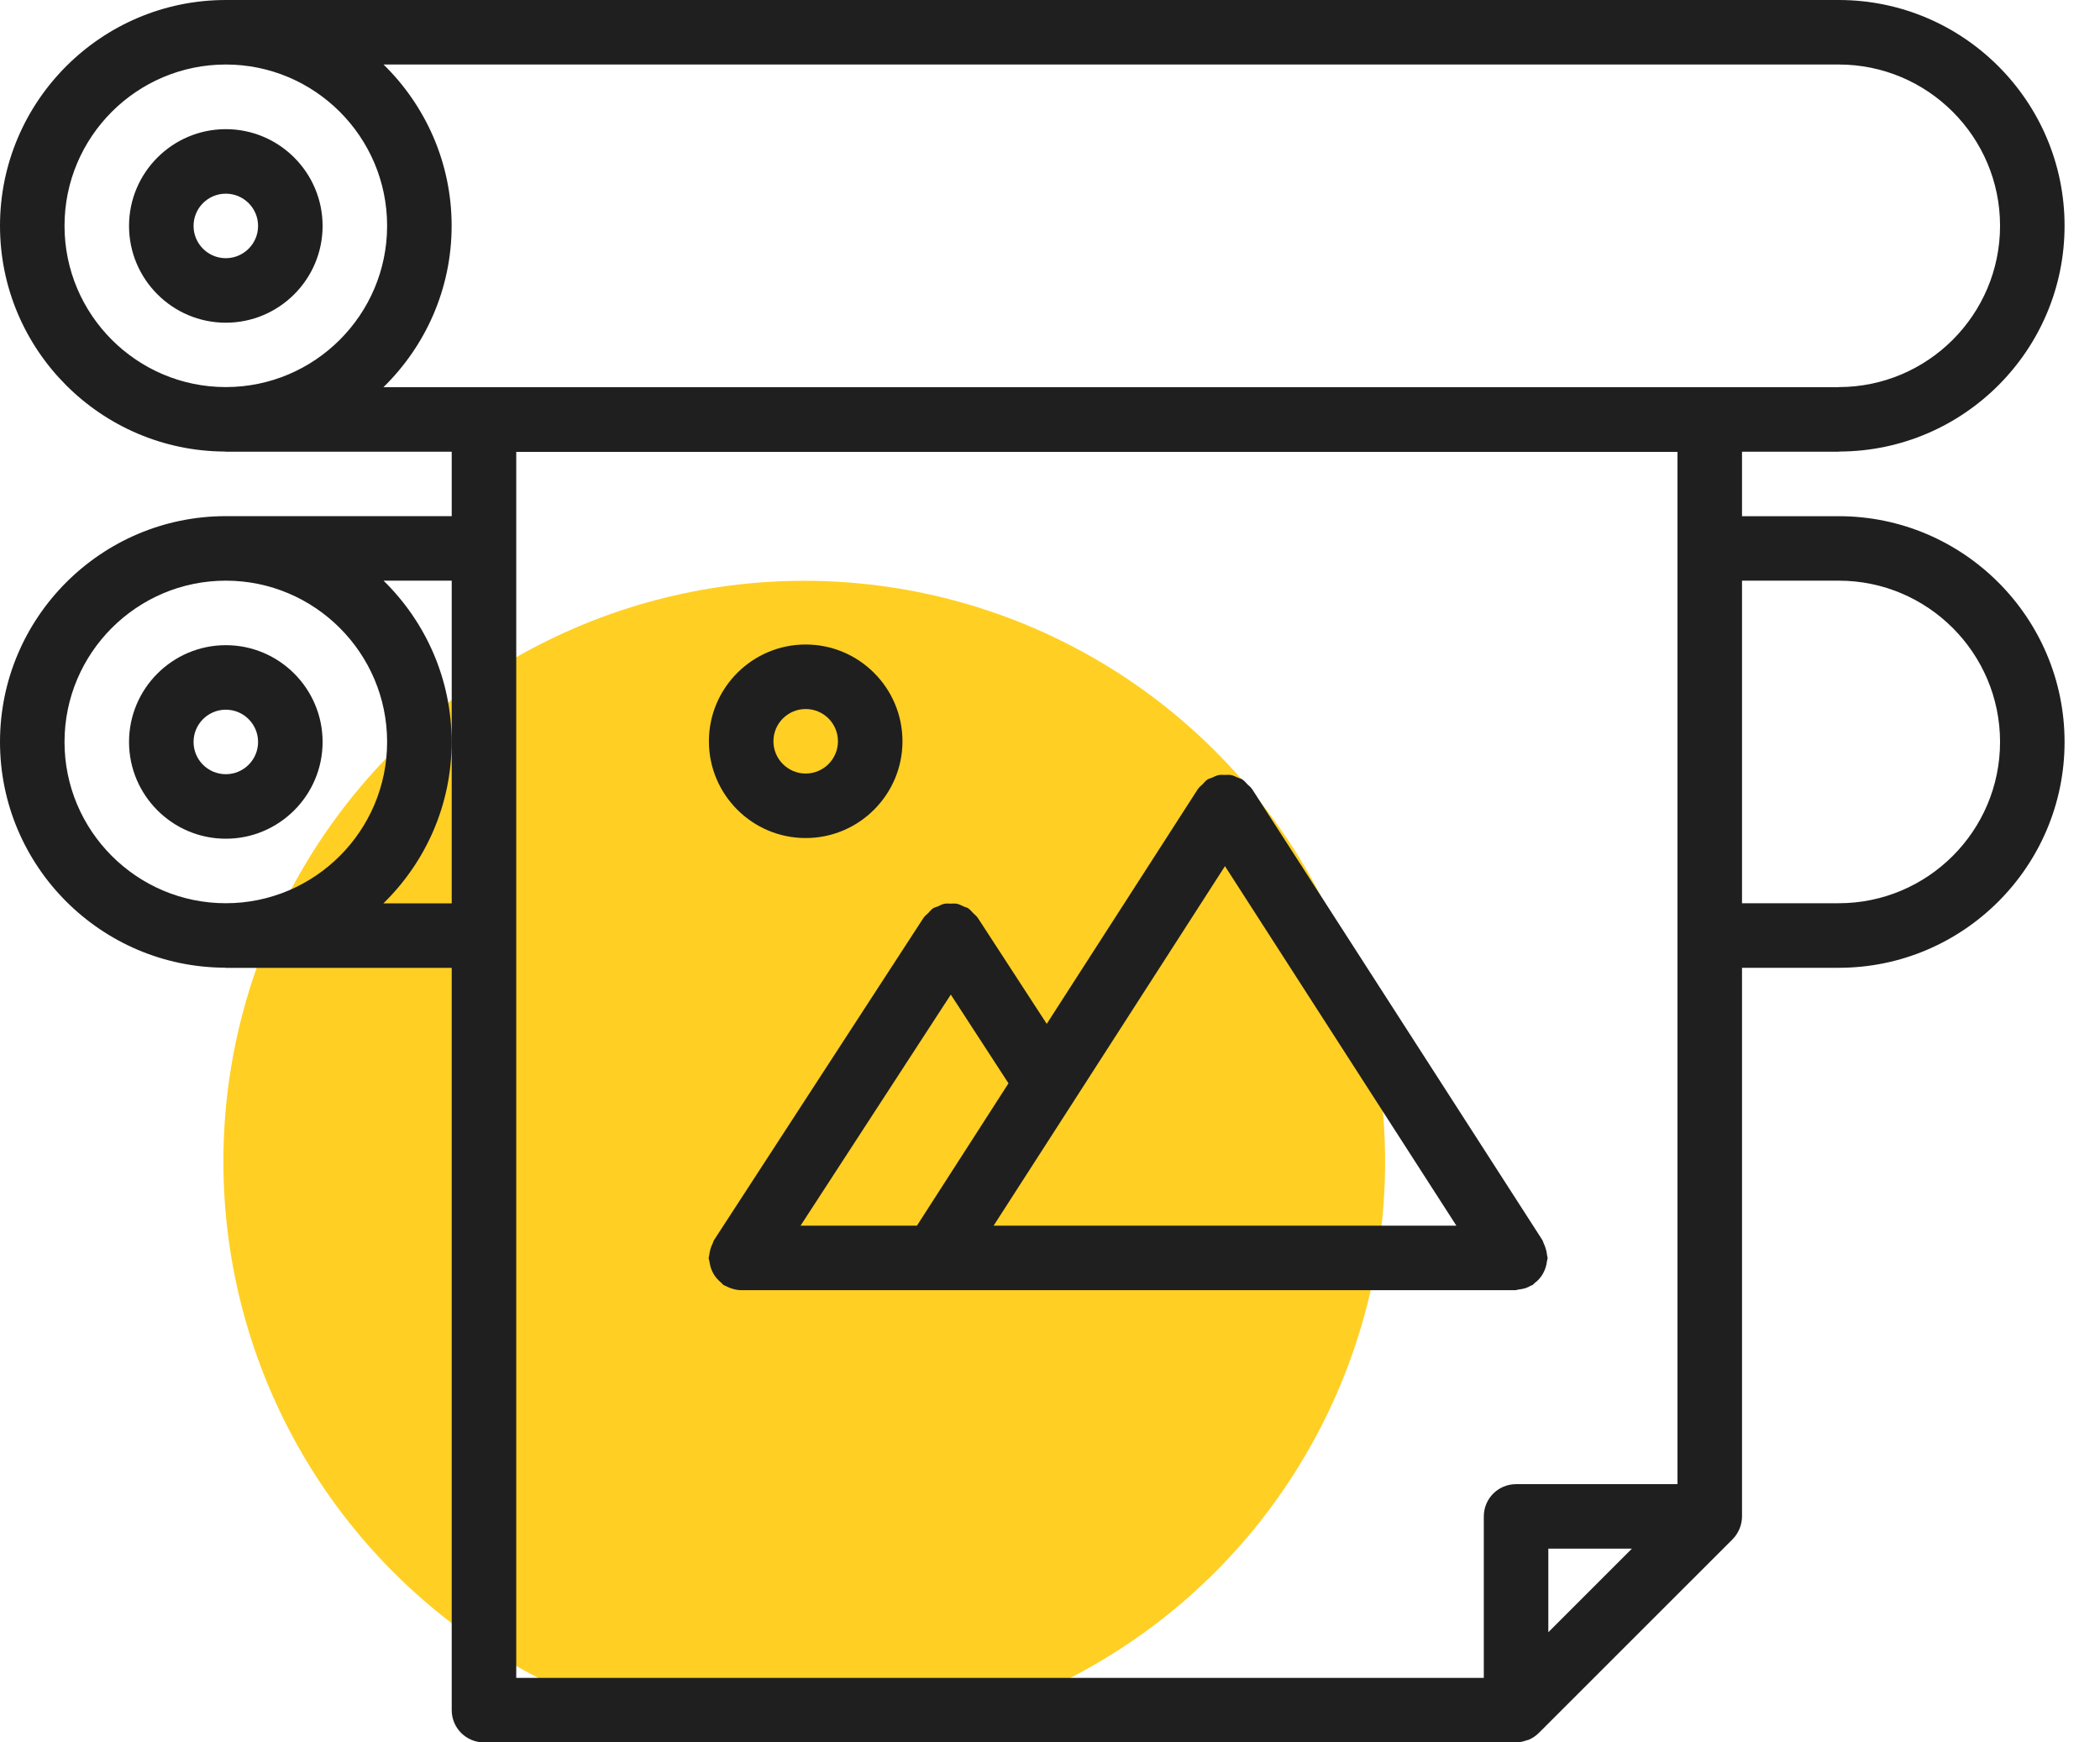 <svg width="47" height="39" viewBox="0 0 47 39" fill="none" xmlns="http://www.w3.org/2000/svg">
<circle cx="18" cy="26" r="13" fill="#FFCF24"/>
<path d="M41.153 10.111C41.159 10.111 41.165 10.107 41.171 10.107C43.949 10.097 46.207 7.834 46.207 5.054C46.207 2.268 43.939 0 41.153 0H5.054C2.268 0 0 2.268 0 5.054C0 7.834 2.258 10.096 5.036 10.107C5.042 10.107 5.048 10.111 5.054 10.111H10.11V11.553H5.055H5.054C2.268 11.553 0 13.821 0 16.607C0 19.387 2.258 21.65 5.037 21.66C5.043 21.66 5.049 21.664 5.055 21.664H10.11V38.278C10.11 38.677 10.433 39 10.832 39H33.932C34.018 39 34.097 38.979 34.173 38.952C34.183 38.948 34.193 38.95 34.203 38.946C34.297 38.908 34.38 38.85 34.45 38.779L38.776 34.454C38.843 34.387 38.895 34.307 38.932 34.218C38.969 34.13 38.988 34.036 38.988 33.943V21.662H41.153C43.939 21.662 46.207 19.394 46.207 16.608C46.207 13.822 43.939 11.554 41.153 11.554H38.988V10.111H41.153V10.111ZM37.544 33.22H33.931C33.532 33.22 33.209 33.542 33.209 33.942V37.556H11.554V10.115H37.544V33.22ZM34.653 34.664H36.523L34.653 36.534V34.664ZM1.444 16.607C1.444 14.617 3.063 12.997 5.054 12.997C7.044 12.997 8.664 14.617 8.664 16.607C8.664 18.598 7.044 20.217 5.054 20.217C3.063 20.217 1.444 18.598 1.444 16.607ZM8.581 20.22C9.521 19.302 10.108 18.022 10.108 16.607C10.108 15.193 9.522 13.915 8.584 12.997H10.11V20.22H8.581ZM41.153 12.997C43.144 12.997 44.763 14.617 44.763 16.607C44.763 18.598 43.144 20.217 41.153 20.217H38.988V12.997H41.153ZM41.153 1.444C43.144 1.444 44.763 3.063 44.763 5.054C44.763 7.044 43.144 8.664 41.153 8.664C41.148 8.664 41.144 8.667 41.139 8.667H8.581C9.521 7.748 10.108 6.469 10.108 5.054C10.108 3.64 9.522 2.362 8.584 1.444H41.153ZM1.444 5.054C1.444 3.063 3.063 1.444 5.054 1.444C7.044 1.444 8.664 3.063 8.664 5.054C8.664 7.044 7.044 8.664 5.054 8.664C3.063 8.664 1.444 7.044 1.444 5.054Z" fill="#1F1F1F"/>
<path d="M7.22 16.607C7.22 15.413 6.248 14.441 5.054 14.441C3.86 14.441 2.888 15.413 2.888 16.607C2.888 17.801 3.86 18.773 5.054 18.773C6.248 18.773 7.22 17.801 7.22 16.607ZM4.332 16.607C4.332 16.209 4.655 15.885 5.054 15.885C5.452 15.885 5.776 16.209 5.776 16.607C5.776 17.006 5.452 17.329 5.054 17.329C4.655 17.329 4.332 17.006 4.332 16.607Z" fill="#1F1F1F"/>
<path d="M7.22 5.057C7.22 3.863 6.248 2.891 5.054 2.891C3.86 2.891 2.888 3.863 2.888 5.057C2.888 6.251 3.86 7.223 5.054 7.223C6.248 7.223 7.22 6.251 7.22 5.057ZM4.332 5.057C4.332 4.658 4.655 4.335 5.054 4.335C5.452 4.335 5.776 4.658 5.776 5.057C5.776 5.455 5.452 5.779 5.054 5.779C4.655 5.779 4.332 5.455 4.332 5.057Z" fill="#1F1F1F"/>
<path d="M15.907 28.371C15.922 28.416 15.939 28.456 15.961 28.497C15.982 28.536 16.006 28.572 16.036 28.607C16.068 28.646 16.102 28.679 16.141 28.711C16.161 28.726 16.172 28.748 16.193 28.762C16.216 28.777 16.243 28.783 16.268 28.796C16.291 28.808 16.313 28.819 16.338 28.828C16.419 28.858 16.503 28.878 16.587 28.878H16.587H33.915C33.944 28.878 33.968 28.864 33.996 28.862C34.046 28.856 34.096 28.848 34.144 28.832C34.184 28.818 34.22 28.801 34.257 28.78C34.273 28.772 34.29 28.768 34.305 28.759C34.32 28.749 34.327 28.734 34.341 28.724C34.391 28.686 34.435 28.645 34.475 28.594C34.496 28.566 34.516 28.538 34.533 28.507C34.559 28.461 34.579 28.414 34.595 28.363C34.609 28.319 34.617 28.276 34.622 28.23C34.625 28.204 34.637 28.183 34.637 28.156C34.637 28.135 34.626 28.117 34.625 28.097C34.621 28.045 34.61 27.996 34.594 27.946C34.581 27.904 34.568 27.866 34.548 27.827C34.537 27.806 34.535 27.781 34.522 27.76L28.024 17.663C28.023 17.66 28.02 17.66 28.018 17.657C27.991 17.616 27.949 17.585 27.913 17.55C27.881 17.517 27.853 17.479 27.814 17.454C27.811 17.452 27.81 17.449 27.807 17.447C27.775 17.427 27.738 17.422 27.705 17.407C27.655 17.385 27.608 17.359 27.555 17.349C27.508 17.338 27.46 17.345 27.412 17.345C27.367 17.345 27.323 17.339 27.279 17.348C27.222 17.359 27.172 17.386 27.119 17.41C27.088 17.424 27.055 17.427 27.025 17.447C27.022 17.448 27.021 17.452 27.018 17.453C26.979 17.479 26.95 17.519 26.916 17.553C26.881 17.587 26.84 17.617 26.814 17.657C26.813 17.66 26.809 17.661 26.808 17.664L23.427 22.917L21.883 20.543C21.882 20.541 21.88 20.54 21.878 20.538C21.853 20.499 21.812 20.471 21.779 20.437C21.745 20.402 21.715 20.362 21.675 20.335C21.673 20.334 21.672 20.332 21.67 20.33C21.64 20.311 21.605 20.306 21.573 20.292C21.521 20.268 21.471 20.24 21.415 20.229C21.369 20.22 21.323 20.226 21.277 20.226C21.231 20.226 21.184 20.22 21.138 20.229C21.083 20.24 21.033 20.268 20.982 20.291C20.949 20.306 20.914 20.31 20.883 20.33C20.881 20.332 20.88 20.334 20.878 20.335C20.838 20.361 20.81 20.402 20.776 20.436C20.742 20.47 20.701 20.498 20.675 20.538C20.674 20.54 20.672 20.541 20.67 20.543L15.977 27.763C15.965 27.781 15.964 27.802 15.955 27.821C15.932 27.863 15.916 27.907 15.902 27.954C15.888 28.001 15.878 28.048 15.873 28.097C15.872 28.118 15.861 28.136 15.861 28.157C15.861 28.182 15.873 28.203 15.876 28.228C15.884 28.276 15.893 28.323 15.907 28.371ZM24.02 24.666C24.027 24.656 24.034 24.645 24.041 24.633L27.416 19.387L32.595 27.434H22.238L24.02 24.666ZM20.522 27.434H17.917L21.28 22.262L22.571 24.248L20.522 27.434Z" fill="#1F1F1F"/>
<path d="M18.032 18.758C19.226 18.758 20.198 17.786 20.198 16.592C20.198 15.398 19.226 14.426 18.032 14.426C16.838 14.426 15.866 15.398 15.866 16.592C15.866 17.786 16.837 18.758 18.032 18.758ZM18.032 15.87C18.431 15.87 18.754 16.193 18.754 16.592C18.754 16.99 18.431 17.314 18.032 17.314C17.634 17.314 17.31 16.99 17.31 16.592C17.31 16.193 17.634 15.87 18.032 15.87Z" fill="#1F1F1F"/>
</svg>
